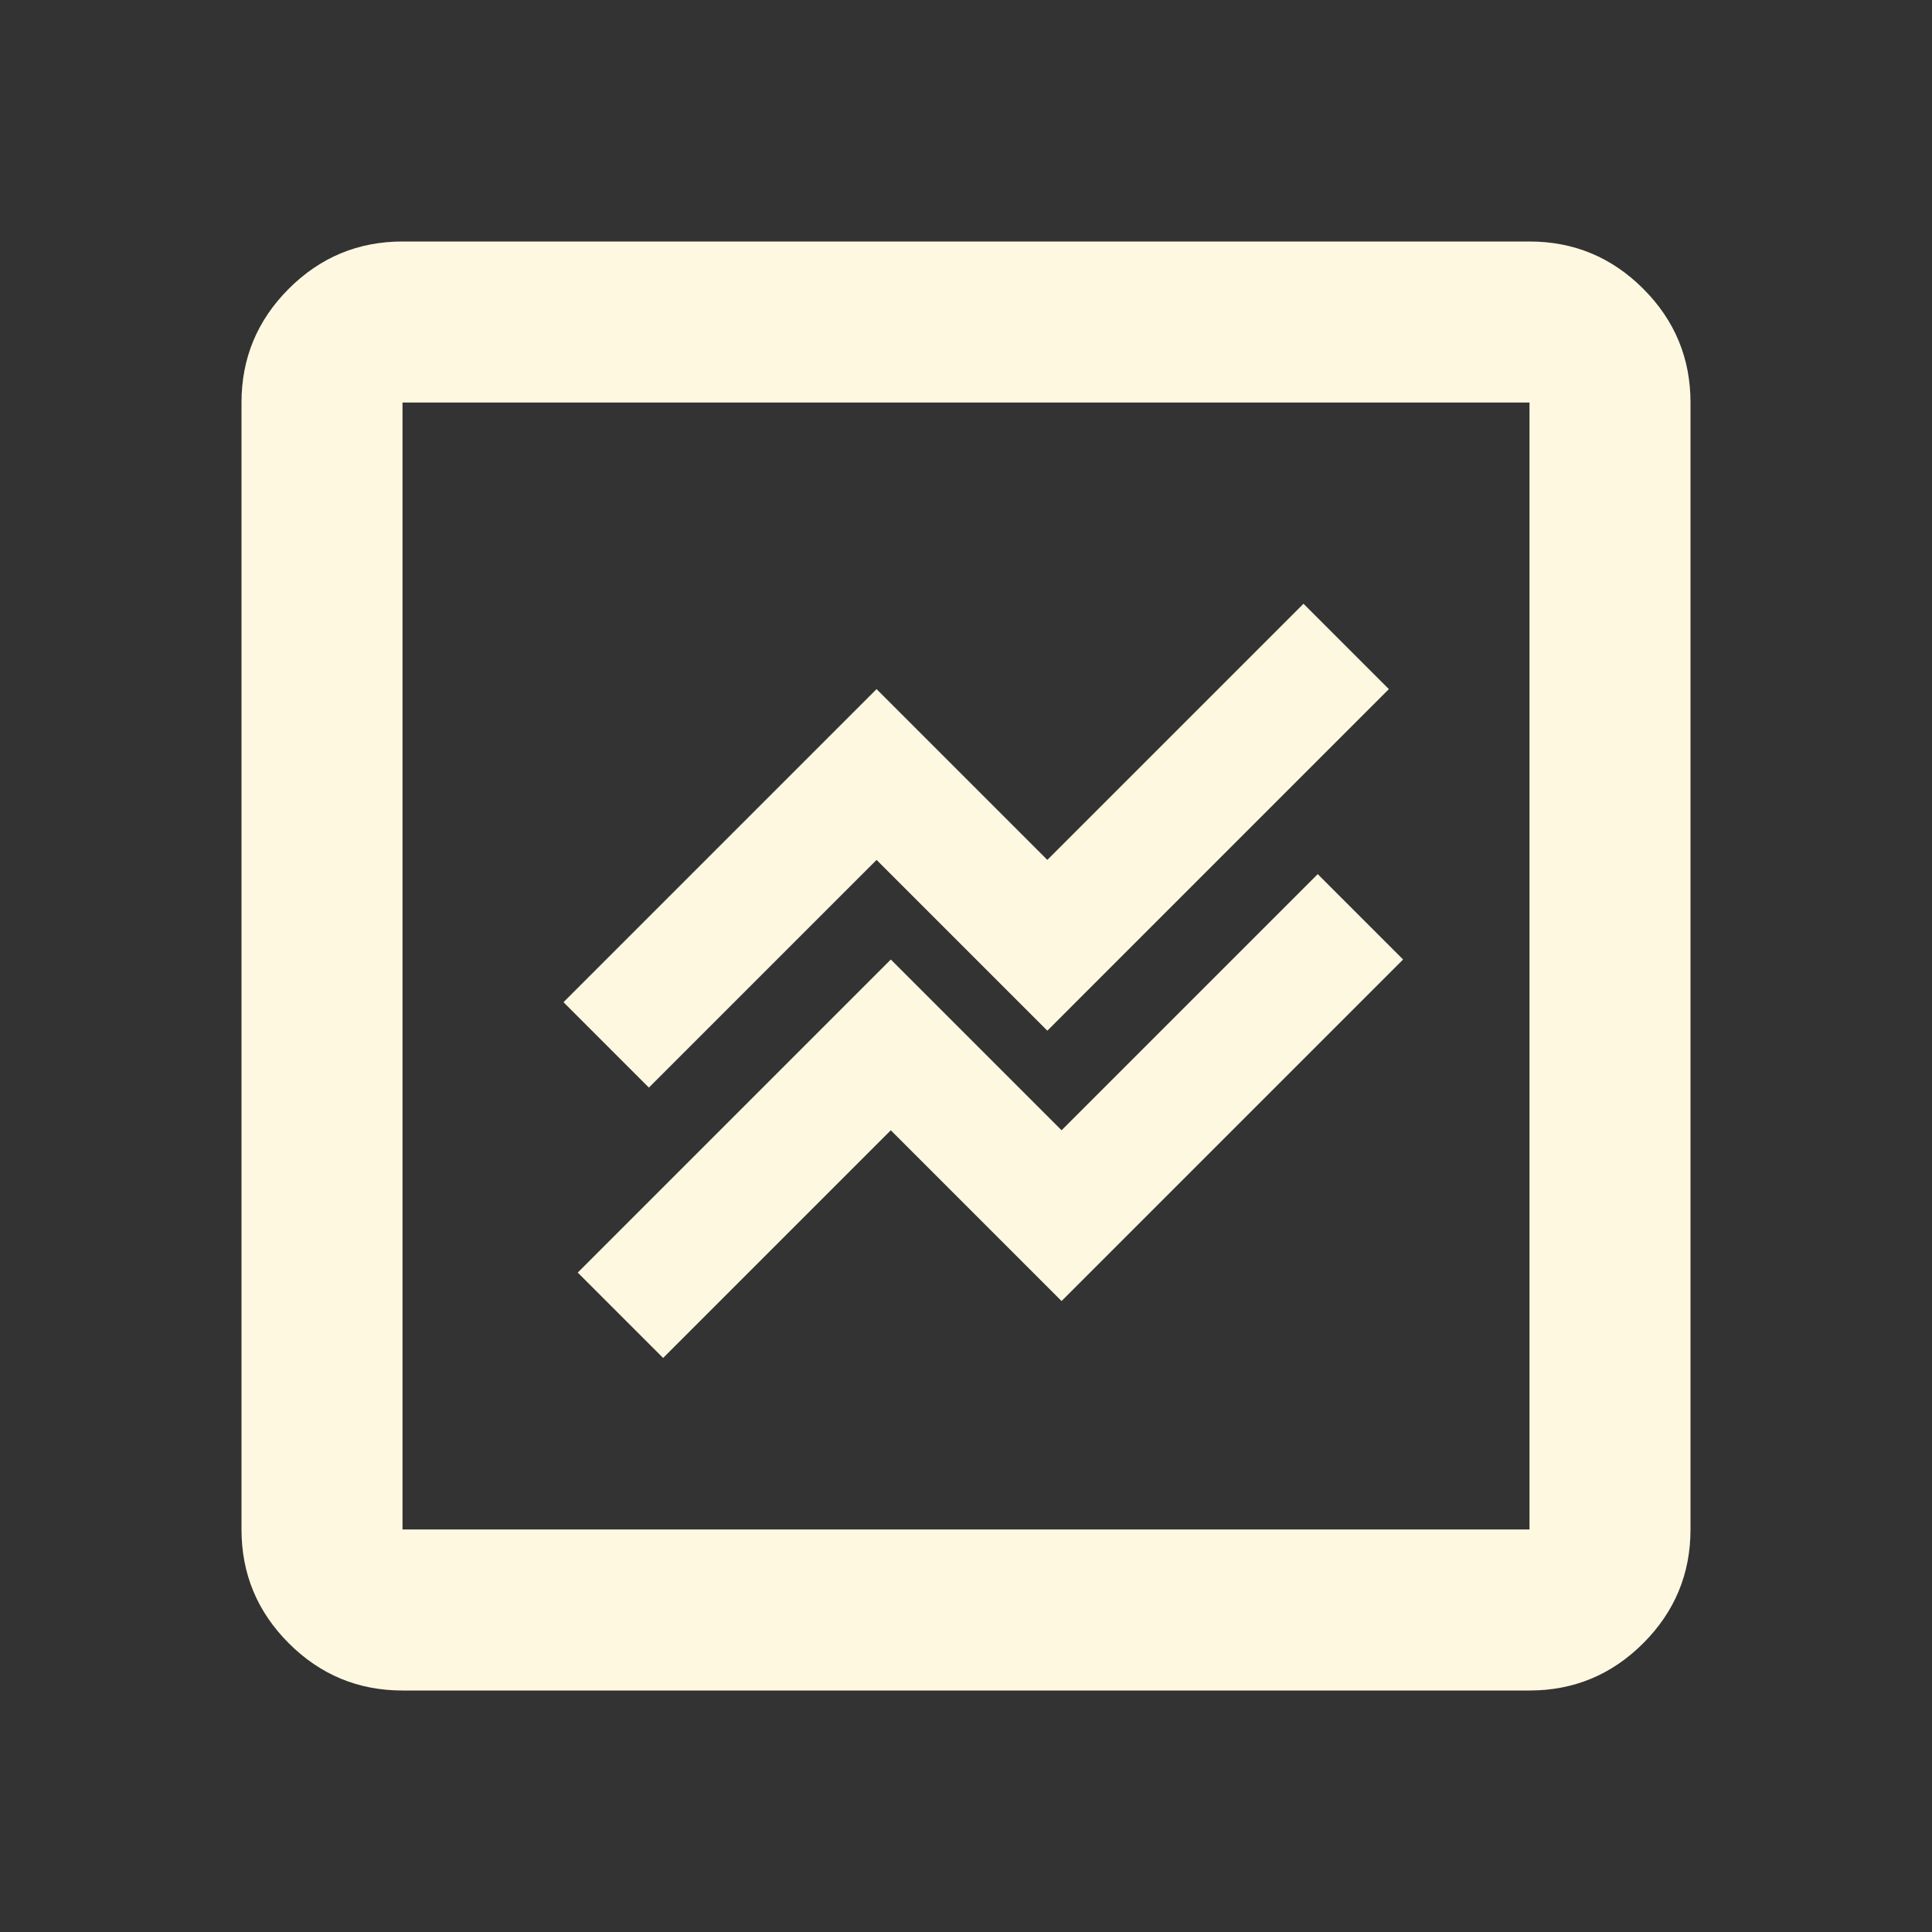 <svg width="80" height="80" viewBox="0 0 80 80" fill="none" xmlns="http://www.w3.org/2000/svg">
<rect x="0" y="0" width="80" height="80" fill="#333333" stroke="none"/>
<mask id="mask0_459_23512" style="mask-type:alpha" maskUnits="userSpaceOnUse" x="0" y="0" width="80" height="80">
<rect width="80" height="80" fill="#fff"/>
</mask>
<g mask="url(#mask0_459_23512)">
<path d="M16.667 70C14.833 70 13.263 69.348 11.957 68.043C10.652 66.737 10 65.167 10 63.333V16.667C10 14.833 10.652 13.263 11.957 11.957C13.263 10.652 14.833 10 16.667 10H63.333C65.167 10 66.737 10.652 68.043 11.957C69.348 13.263 70 14.833 70 16.667V63.333C70 65.167 69.348 66.737 68.043 68.043C66.737 69.348 65.167 70 63.333 70H16.667ZM16.667 63.333H63.333V16.667H16.667V63.333Z" fill="#FFF8E1"/>
<path d="M26.869 45.035L23.333 41.499L36.297 28.535L43.368 35.606L53.975 25L57.51 28.535L43.368 42.678L36.297 35.607L26.869 45.035Z" fill="#FFF8E1"/>
<path d="M27.458 56.23L23.923 52.695L36.886 39.731L43.957 46.802L54.564 36.196L58.099 39.731L43.957 53.873L36.886 46.802L27.458 56.23Z" fill="#FFF8E1"/>
</g>
</svg>

